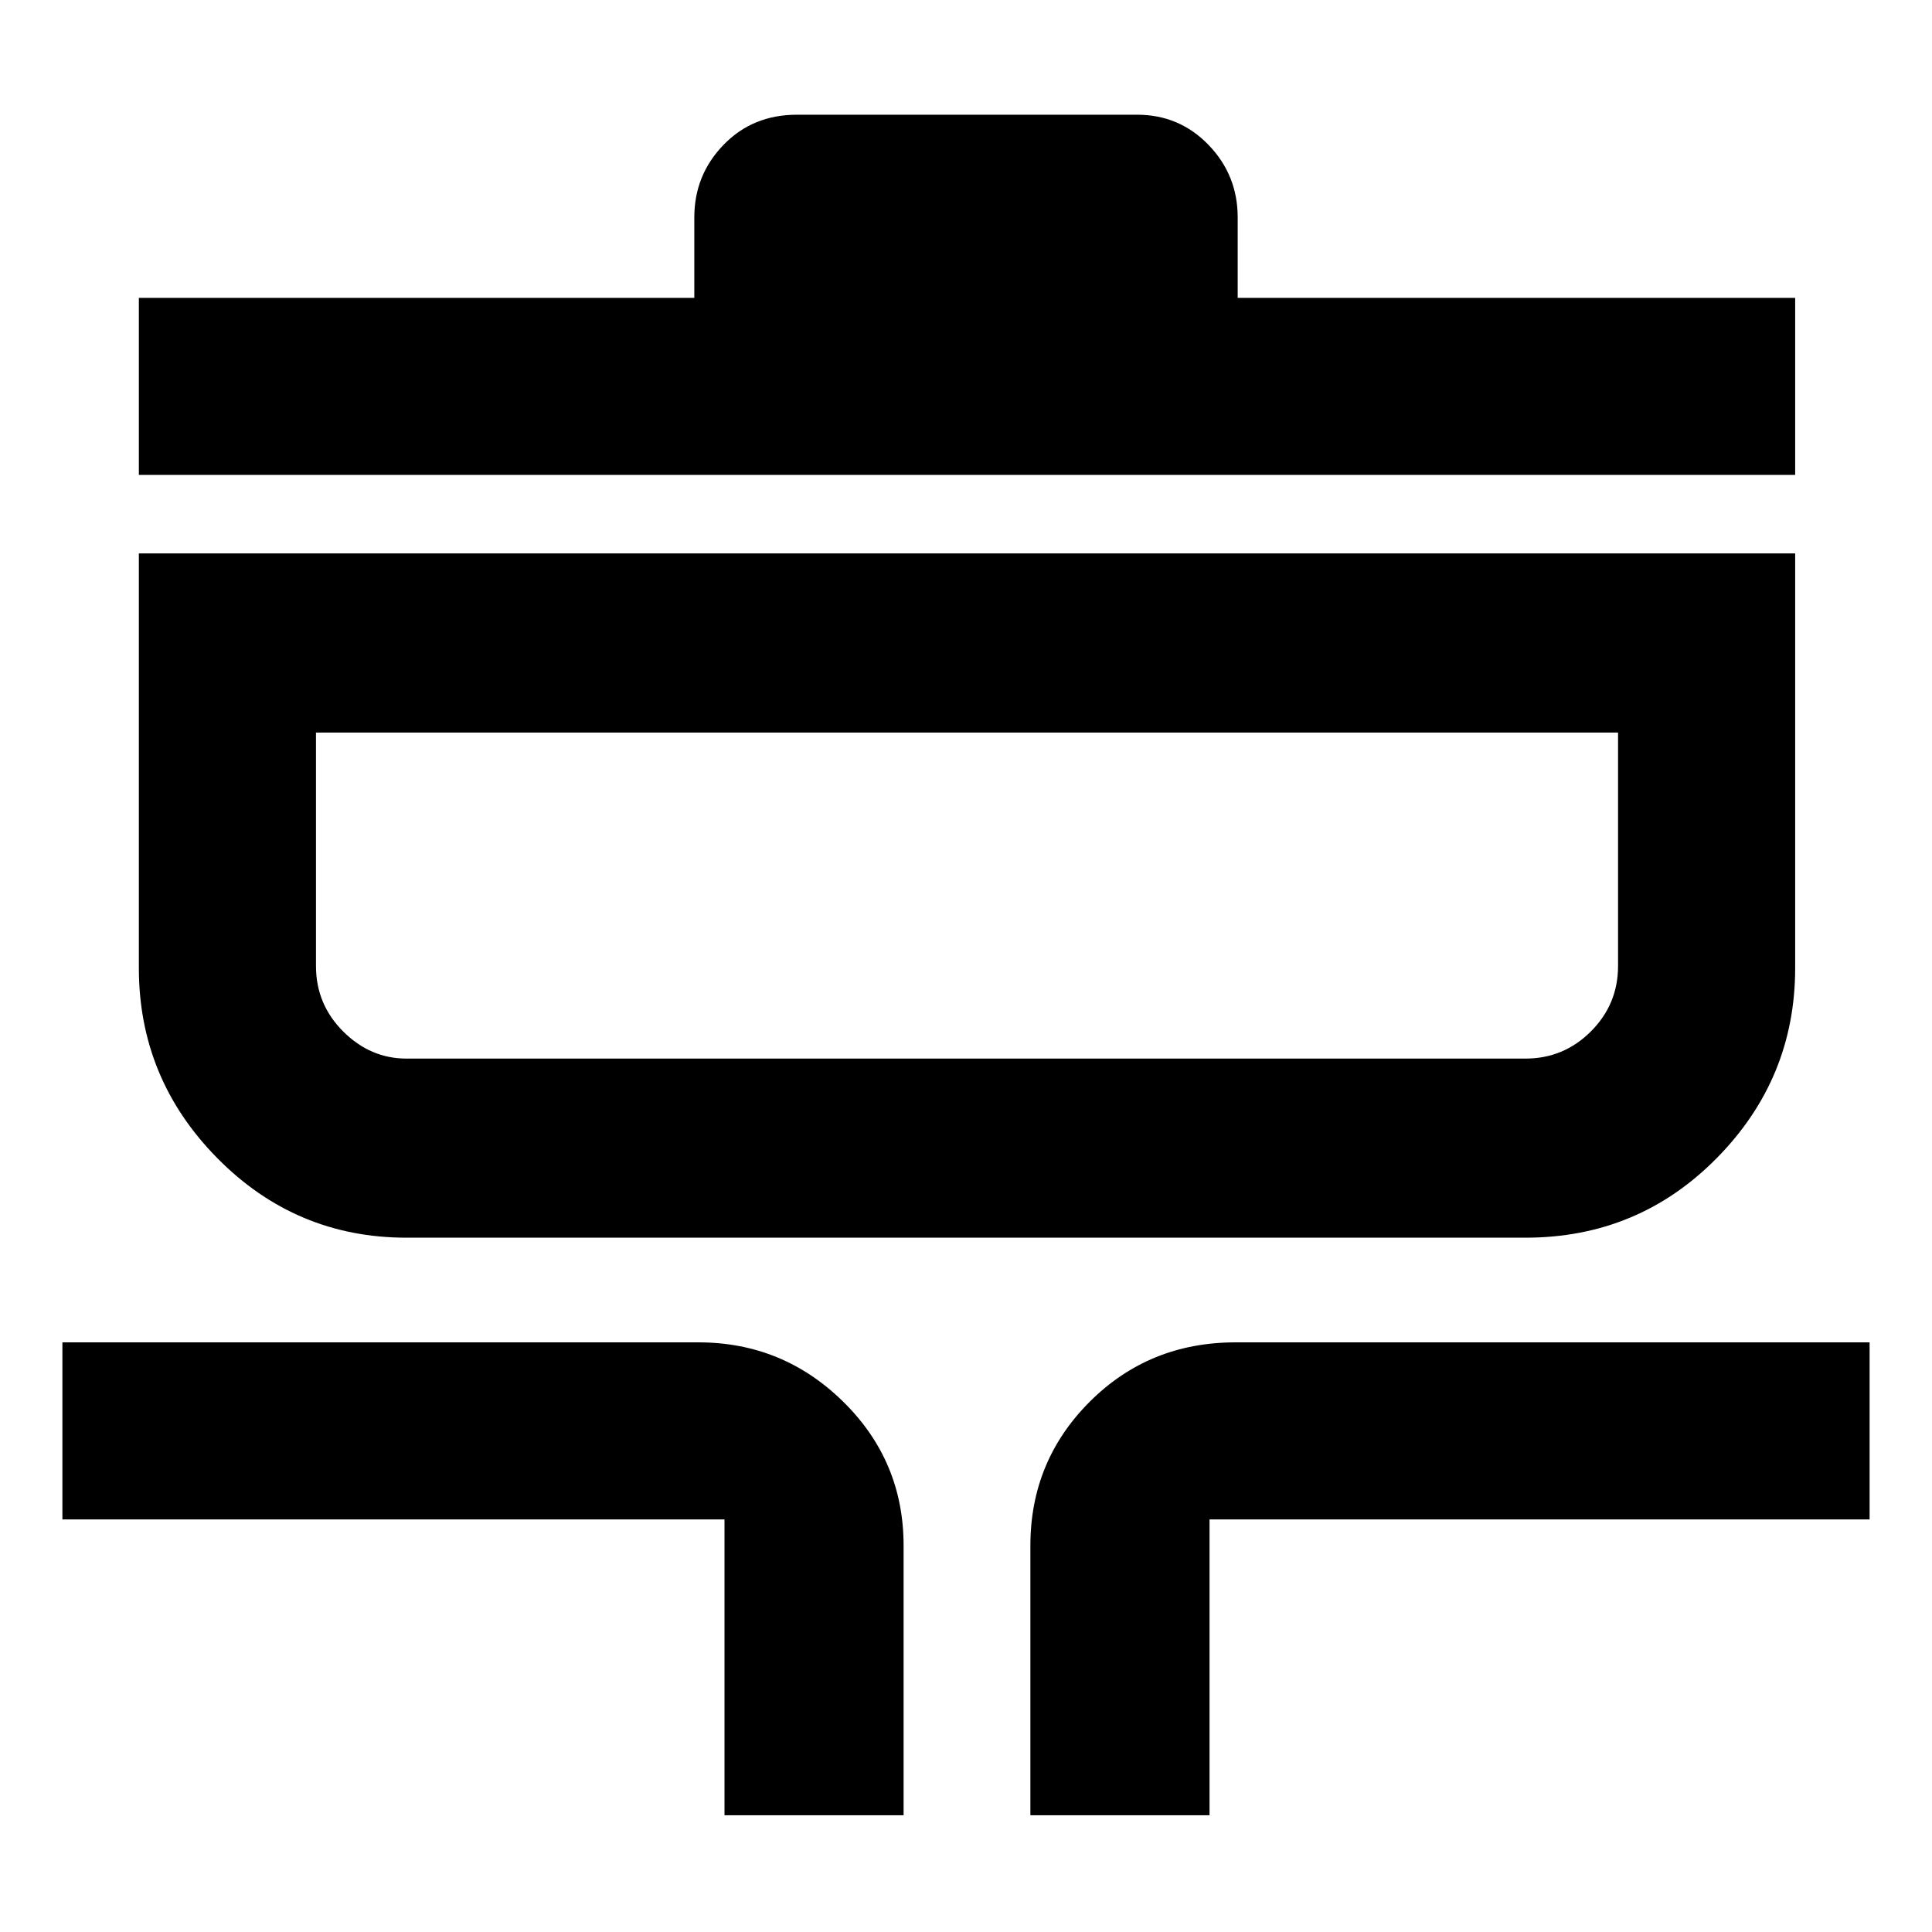 <svg xmlns="http://www.w3.org/2000/svg" height="40" width="40"><path d="M15 37.583v-6.125H1.292v-3.666h13.166q1.75 0 3 1.229T18.708 32v5.583Zm6.333 0V32q0-1.75 1.229-2.979 1.23-1.229 3.021-1.229h13.125v3.666H25.042v6.125ZM8.417 25.625q-2.292 0-3.917-1.646t-1.625-3.937v-8.584h34.292v8.584q0 2.291-1.625 3.937t-3.959 1.646Zm0-3.708h23.166q.792 0 1.355-.563.562-.562.562-1.354v-4.833H6.542V20q0 .792.562 1.354.563.563 1.313.563ZM2.875 9.833V6.167h11.5V4.5q0-.875.604-1.5t1.521-.625h7.042q.875 0 1.479.625.604.625.604 1.5v1.667h11.542v3.666ZM20 18.542Z"/></svg>
